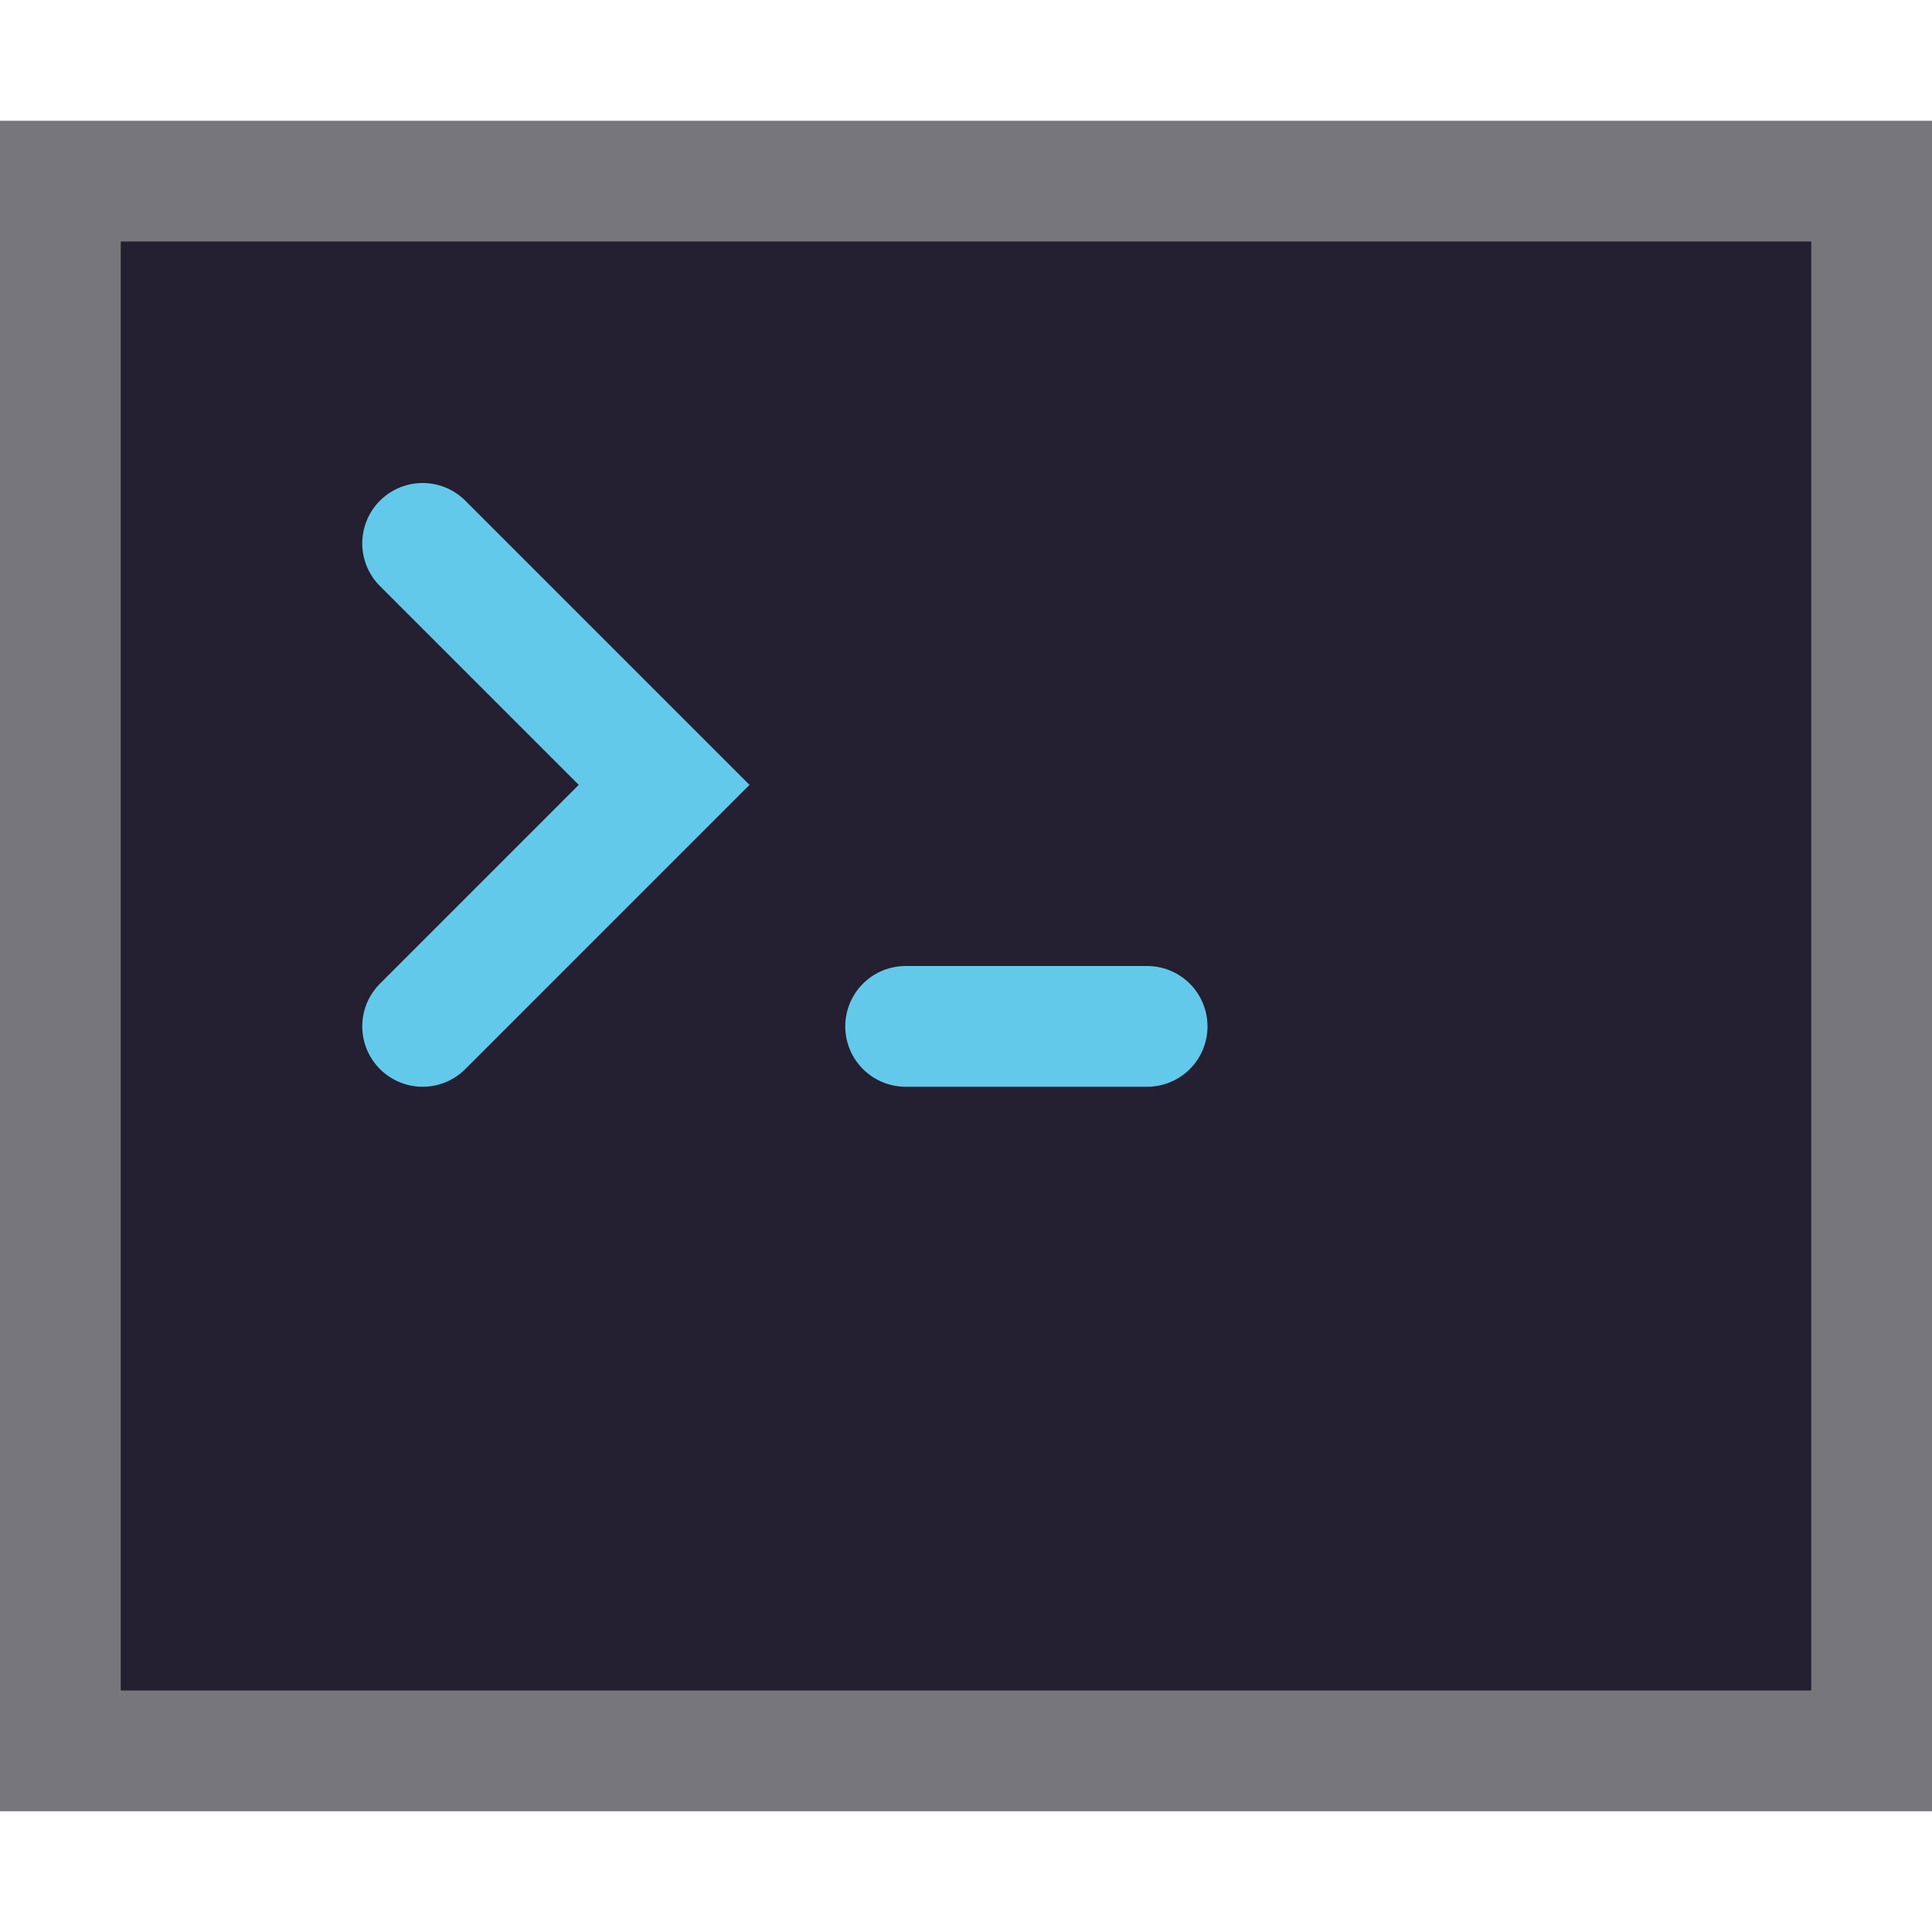 <?xml version="1.0" encoding="utf-8"?>
<svg width="16" height="16" viewBox="0 0 16 16" xmlns="http://www.w3.org/2000/svg">
<rect width="16" height="14" fill="#77767B" y="1"/>
<rect width="14" height="12" fill="#241F31" x="1" y="2"/>
<g fill="none" stroke="#62C9EA" stroke-width="1" stroke-linecap="round">
<path d="M0 0L2 2L0 4" transform="translate(3.5 4.5)"/>
<line x1="7.5" y1="8.5" x2="9.5" y2="8.5"/>
</g></svg>
